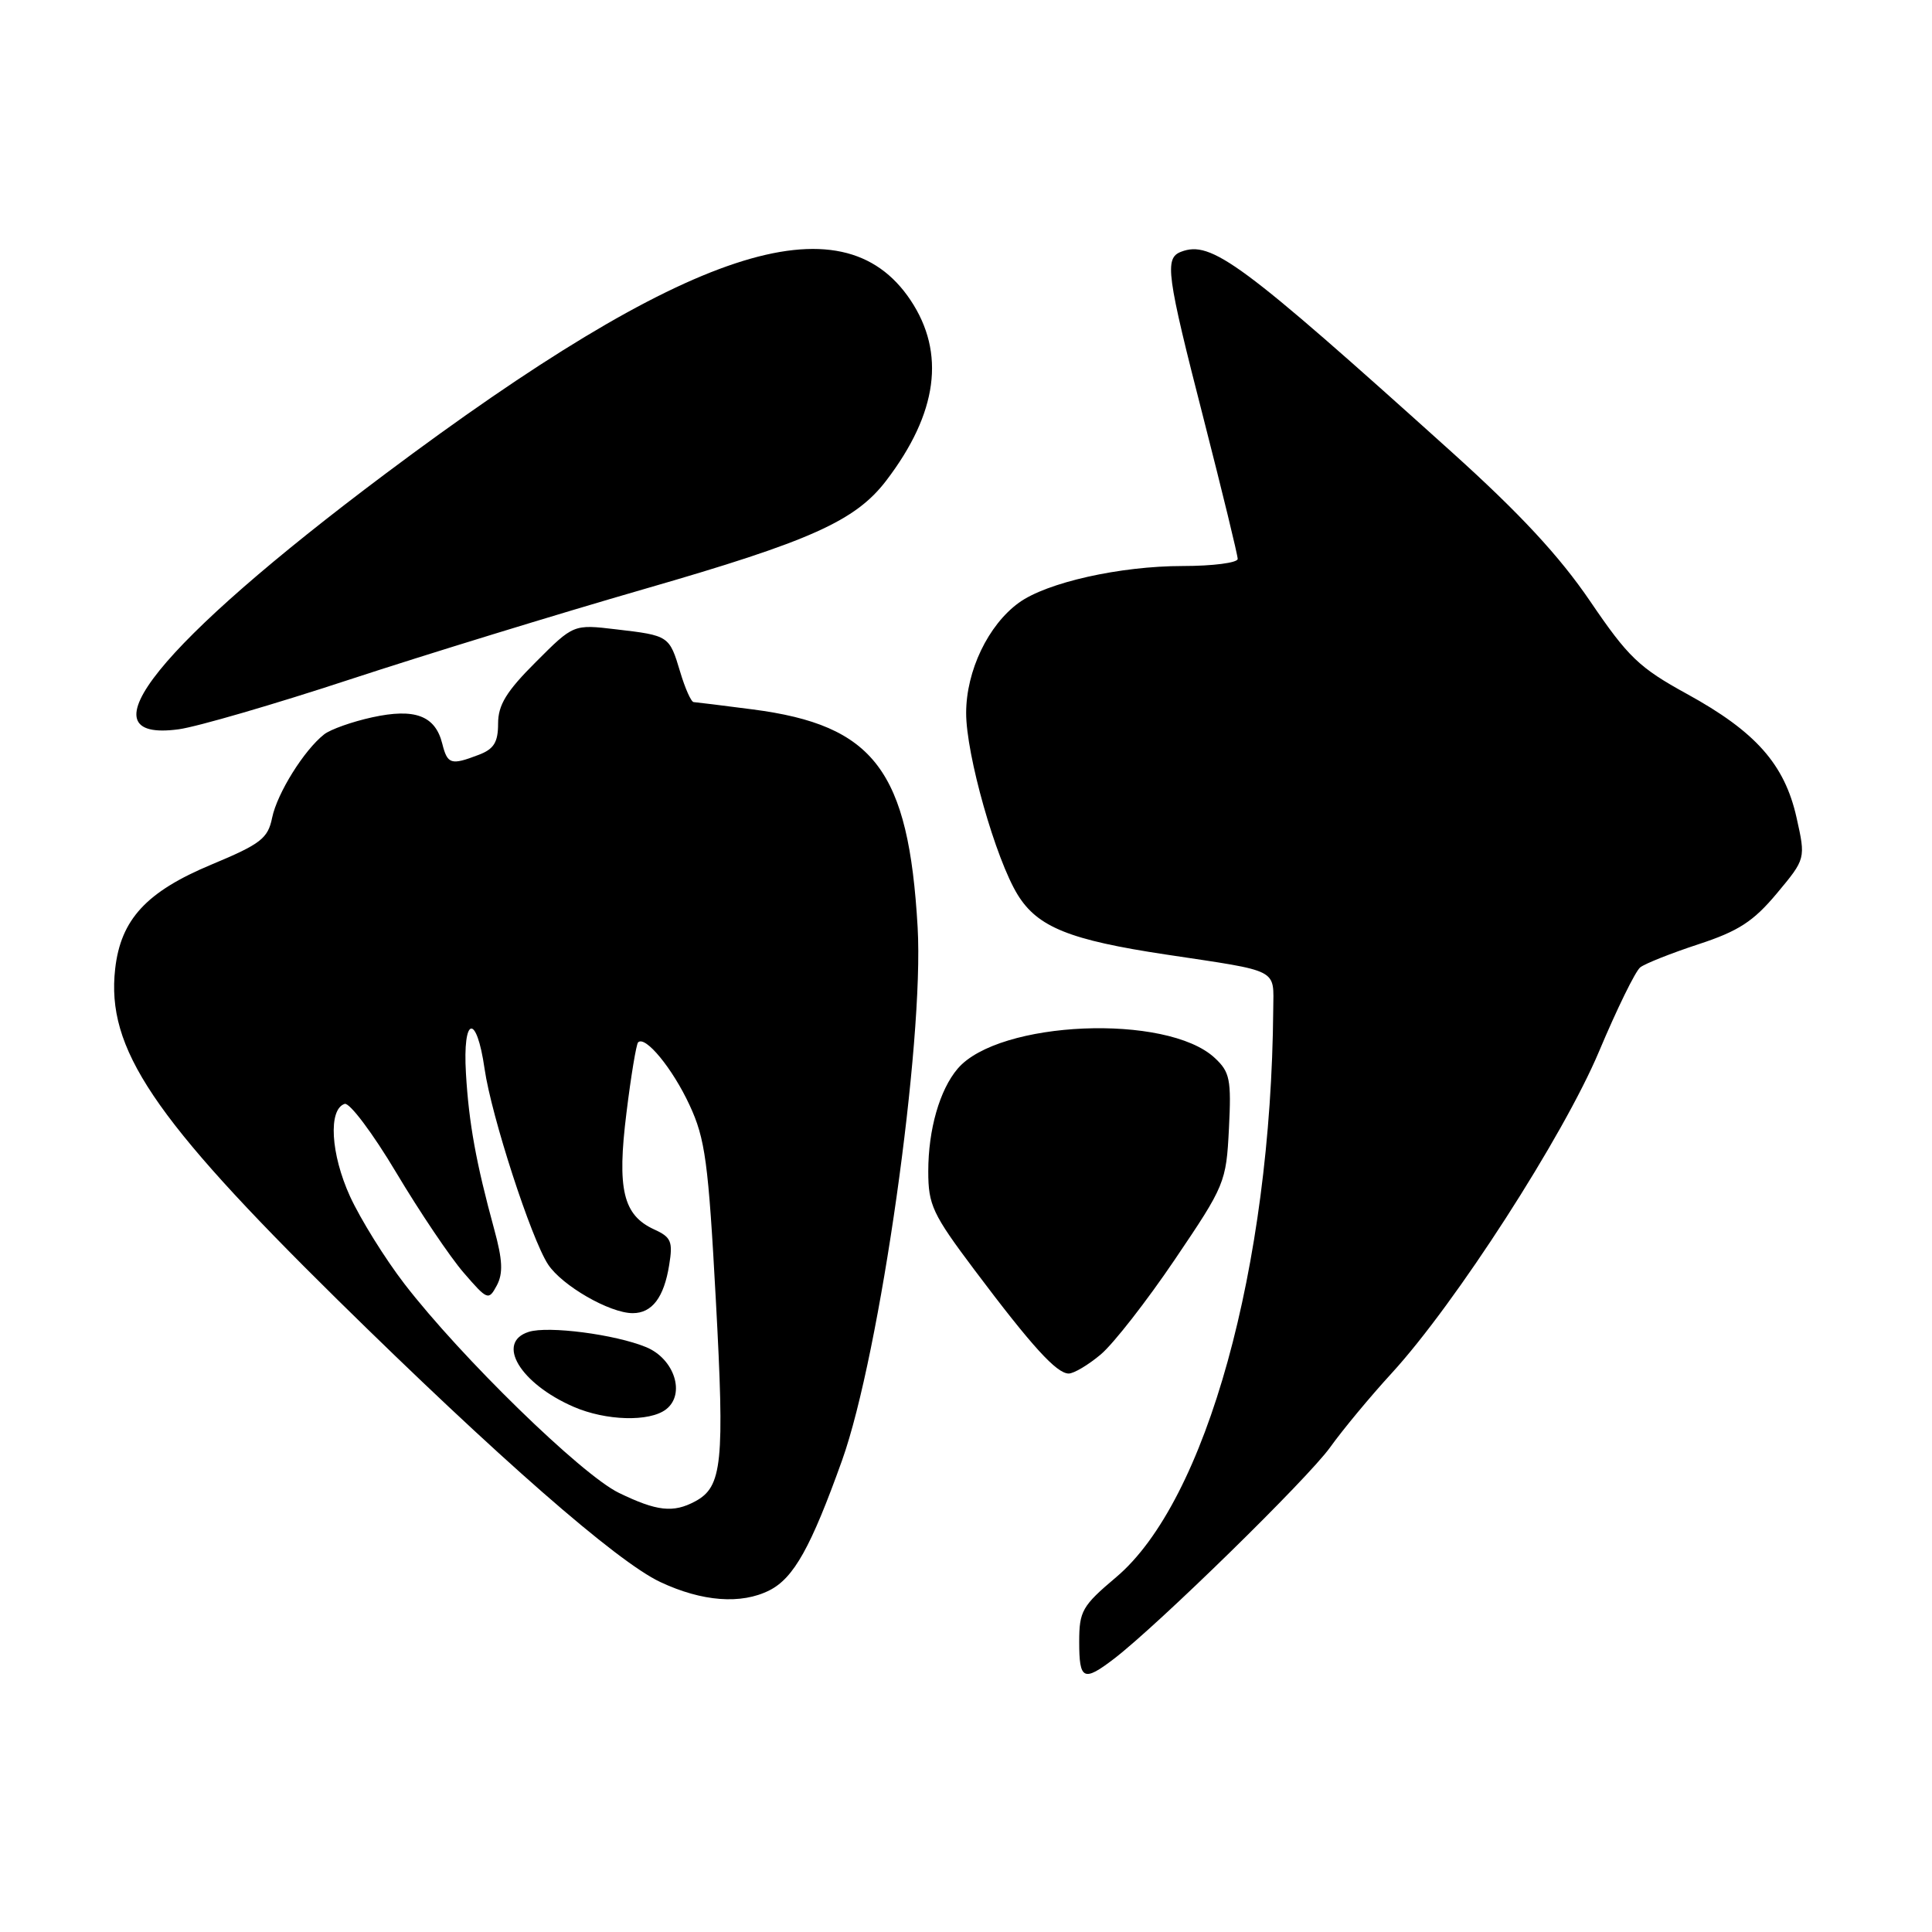 <?xml version="1.0" encoding="UTF-8" standalone="no"?>
<!DOCTYPE svg PUBLIC "-//W3C//DTD SVG 1.1//EN" "http://www.w3.org/Graphics/SVG/1.1/DTD/svg11.dtd" >
<svg xmlns="http://www.w3.org/2000/svg" xmlns:xlink="http://www.w3.org/1999/xlink" version="1.1" viewBox="0 0 256 256">
 <g >
 <path fill="currentColor"
d=" M 147.62 219.79 C 153.46 215.31 173.26 195.94 176.24 191.79 C 177.93 189.43 181.61 185.00 184.41 181.95 C 192.87 172.72 207.17 150.52 211.89 139.30 C 214.25 133.69 216.70 128.68 217.34 128.18 C 217.98 127.68 221.45 126.30 225.05 125.12 C 230.36 123.38 232.33 122.10 235.44 118.38 C 239.27 113.79 239.27 113.79 238.05 108.33 C 236.47 101.27 232.64 96.95 223.53 91.95 C 217.19 88.47 215.74 87.08 210.70 79.66 C 206.62 73.67 201.41 68.05 192.26 59.81 C 164.37 34.69 160.50 31.83 156.50 33.36 C 154.28 34.21 154.56 36.30 159.50 55.55 C 161.97 65.21 164.00 73.54 164.00 74.06 C 164.00 74.57 160.72 75.00 156.71 75.00 C 148.43 75.00 138.70 77.18 135.00 79.87 C 130.94 82.82 128.03 88.88 128.02 94.45 C 128.00 99.97 131.93 113.84 134.86 118.58 C 137.50 122.85 141.74 124.56 154.50 126.48 C 169.71 128.77 168.75 128.28 168.71 133.78 C 168.43 167.84 159.83 198.93 147.88 209.00 C 143.39 212.79 143.00 213.47 143.00 217.56 C 143.00 222.61 143.57 222.89 147.62 219.79 Z  M 101.95 210.73 C 105.18 209.10 107.46 205.00 111.58 193.50 C 116.60 179.45 122.47 138.04 121.59 122.84 C 120.39 102.09 115.85 96.09 99.73 94.00 C 95.75 93.48 92.23 93.05 91.91 93.03 C 91.58 93.01 90.78 91.22 90.13 89.04 C 88.69 84.24 88.66 84.21 81.63 83.39 C 75.99 82.72 75.99 82.72 71.00 87.72 C 67.10 91.61 66.00 93.41 66.00 95.88 C 66.00 98.36 65.44 99.26 63.43 100.02 C 59.75 101.43 59.29 101.28 58.60 98.53 C 57.67 94.82 54.97 93.81 49.31 95.05 C 46.66 95.63 43.81 96.64 42.96 97.30 C 40.30 99.38 36.73 105.10 36.06 108.35 C 35.50 111.10 34.56 111.83 28.04 114.55 C 19.40 118.15 16.00 121.83 15.26 128.38 C 14.07 138.93 20.21 148.07 44.64 172.14 C 65.91 193.08 81.73 206.93 87.50 209.63 C 93.03 212.23 98.21 212.62 101.95 210.73 Z  M 145.87 179.46 C 147.53 178.06 151.95 172.40 155.68 166.88 C 162.31 157.08 162.48 156.67 162.84 149.56 C 163.17 143.03 162.97 142.05 160.96 140.18 C 154.63 134.28 132.33 135.22 126.89 141.61 C 124.51 144.41 123.00 149.67 123.00 155.21 C 123.00 159.67 123.56 160.87 129.15 168.31 C 136.74 178.41 140.01 182.00 141.61 182.00 C 142.29 182.00 144.21 180.86 145.87 179.46 Z  M 46.33 90.04 C 56.32 86.76 73.90 81.36 85.40 78.04 C 107.41 71.69 113.35 69.03 117.44 63.67 C 124.25 54.74 125.32 46.77 120.65 39.77 C 111.49 26.06 91.03 32.83 51.00 62.83 C 21.06 85.27 10.42 98.45 23.71 96.63 C 26.15 96.29 36.33 93.33 46.33 90.04 Z  M 82.00 197.81 C 77.04 195.40 61.06 179.82 53.59 170.12 C 51.01 166.77 47.77 161.55 46.38 158.53 C 43.82 152.92 43.47 146.99 45.67 146.27 C 46.31 146.06 49.39 150.15 52.50 155.37 C 55.61 160.58 59.63 166.55 61.43 168.63 C 64.60 172.30 64.74 172.35 65.83 170.33 C 66.68 168.73 66.60 166.95 65.48 162.87 C 63.08 154.07 62.13 148.85 61.74 142.23 C 61.29 134.64 63.14 134.19 64.21 141.63 C 65.11 147.88 70.38 164.13 72.62 167.54 C 74.46 170.35 80.79 174.00 83.84 174.00 C 86.40 174.00 87.98 171.93 88.67 167.62 C 89.18 164.51 88.93 163.93 86.69 162.91 C 82.56 161.02 81.74 157.61 83.01 147.45 C 83.61 142.56 84.31 138.36 84.55 138.12 C 85.50 137.17 89.12 141.58 91.36 146.41 C 93.45 150.89 93.86 153.96 94.85 172.21 C 96.03 193.88 95.71 197.01 92.11 198.94 C 89.20 200.50 87.03 200.25 82.00 197.81 Z  M 88.25 186.75 C 90.87 184.74 89.37 180.05 85.61 178.50 C 81.50 176.81 72.64 175.66 70.06 176.48 C 65.65 177.88 68.92 183.33 76.01 186.41 C 80.29 188.27 86.06 188.43 88.25 186.75 Z "/>
</g>
</svg>